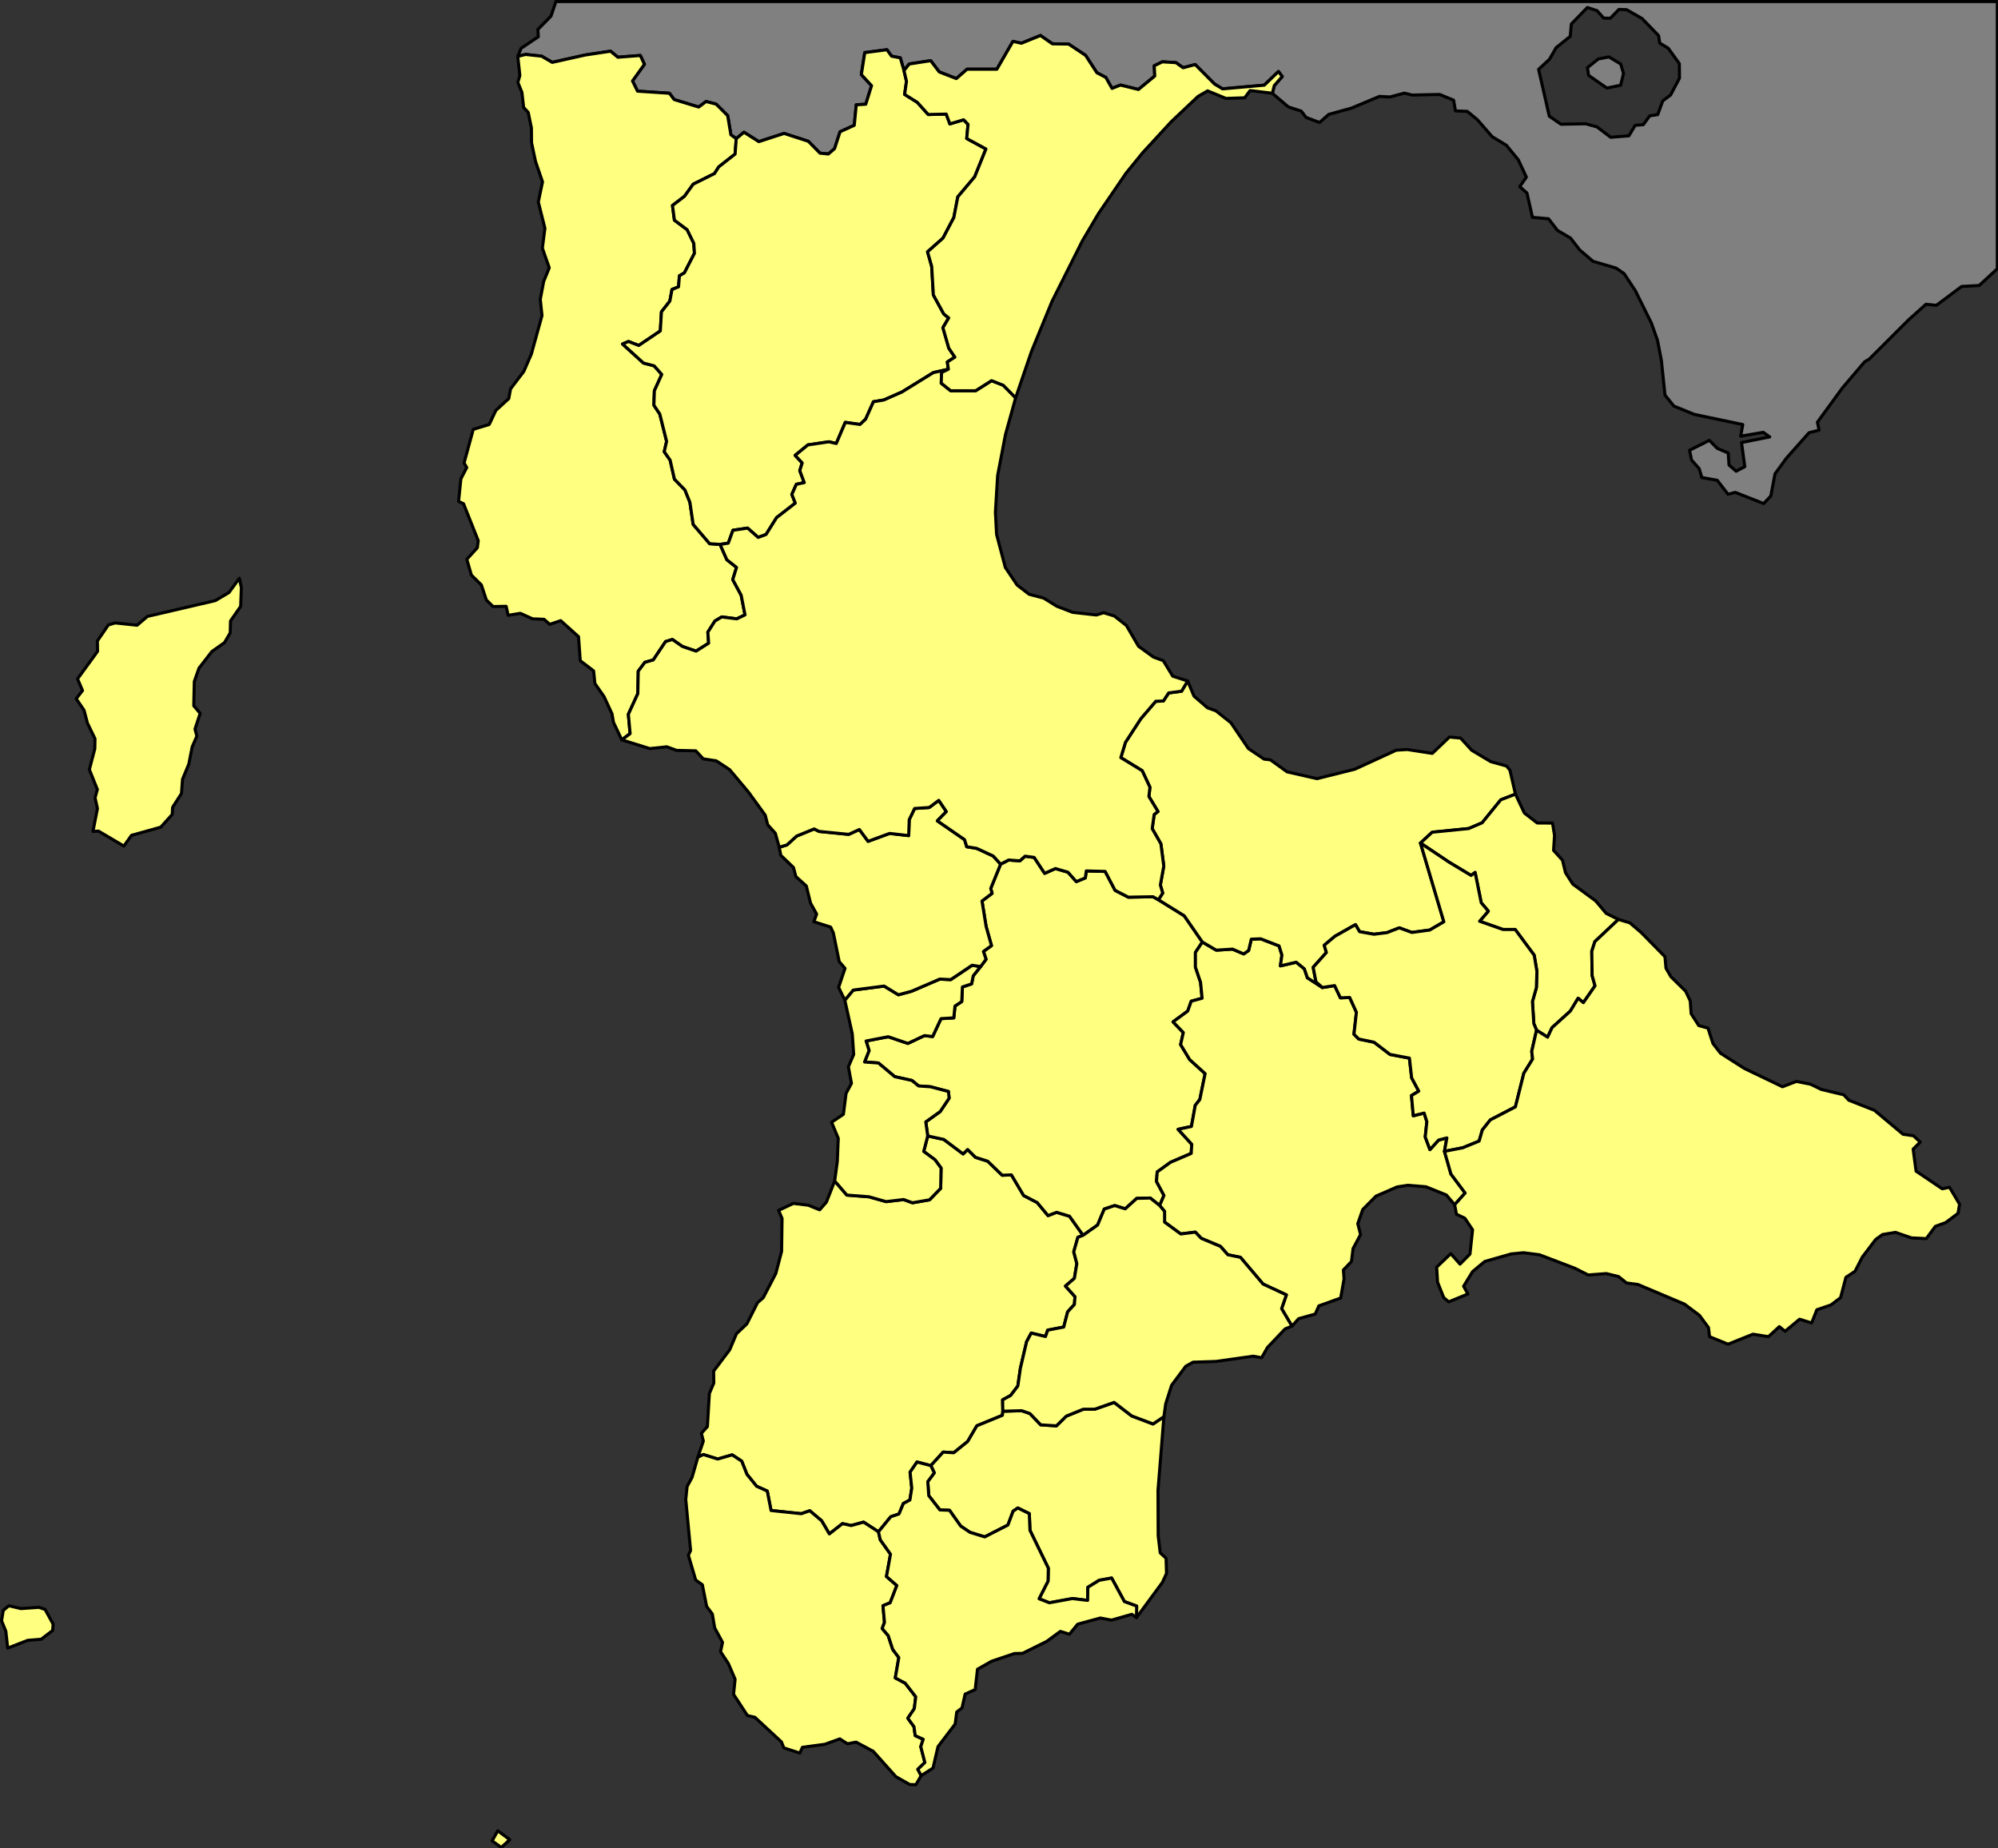 <?xml version="1.0" encoding="UTF-8" standalone="no"?>
<svg
   version="1.2"
   width="648.699"
   height="600"
   viewBox="0 0 648.699 600"
   stroke-linecap="round"
   stroke-linejoin="round"
   id="svg7002"
   sodipodi:docname="dn.svg"
   inkscape:version="1.2 (dc2aedaf03, 2022-05-15)"
   xmlns:inkscape="http://www.inkscape.org/namespaces/inkscape"
   xmlns:sodipodi="http://sodipodi.sourceforge.net/DTD/sodipodi-0.dtd"
   xmlns="http://www.w3.org/2000/svg"
   xmlns:svg="http://www.w3.org/2000/svg">
  <rect x="0" y="0" width="648.699" height="600" fill="#333333" stroke="none"/>
  <defs
     id="defs7006" />
  <sodipodi:namedview
     id="namedview7004"
     pagecolor="#505050"
     bordercolor="#eeeeee"
     borderopacity="1"
     inkscape:showpageshadow="0"
     inkscape:pageopacity="0"
     inkscape:pagecheckerboard="0"
     inkscape:deskcolor="#505050"
     showgrid="false"
     inkscape:zoom="1.1202703"
     inkscape:cx="297.24969"
     inkscape:cy="301.7129"
     inkscape:window-width="1920"
     inkscape:window-height="1009"
     inkscape:window-x="-8"
     inkscape:window-y="-8"
     inkscape:window-maximized="1"
     inkscape:current-layer="svg7002" />
  <g
     id="dn"
     transform="matrix(0.812,0,0,0.812,-0.312,-0.312)"
     style="fill:#ffff80;fill-opacity:1;stroke:#000000;stroke-width:1.232;stroke-dasharray:none;stroke-opacity:1">
    <path
       d="m 509.11,37.66 0.8,-3.08 3.17,-3.6 -1.52,-2 -5.65,5.45 -16.69,1.48 -3.22,-1.95 -7.72,-7.77 -4.83,1.28 -2.86,-2.04 -5.45,-0.33 -3.25,1.59 0.22,4.09 -6.52,5.37 -7.2,-1.76 -3.36,1.33 -2.49,-4.39 -3.58,-1.87 -4.51,-6.94 -6.79,-4.52 -6.45,-0.09 -4.81,-3.33 -7.61,3.09 -3.38,-0.74 -6.42,11.12 -11.94,0.01 -4.27,3.74 -6.84,-2.66 -3.44,-4.5 -8.57,1.33 -2.09,2.64 -1.47,-5.09 -3.5,-0.68 -1.84,-2.57 -8.87,1.15 -1.37,8.78 4.08,4.44 -2.31,7.41 -3.8,0.24 -0.8,8.19 -5.69,2.59 -2.19,6.76 -2.48,2.12 -3.34,-0.33 -4.67,-4.75 -9.7,-3.14 -10.09,3.28 -5.94,-3.76 -3.09,2.57 -2.14,-1.55 -1.28,-7.65 -4.61,-4.6 -4.03,-1.05 -2.96,2.21 -9.81,-3 -1.89,-2.51 -12.76,-0.84 -2,-4.09 4.76,-6.66 -1.64,-3.51 -8.99,0.7 -2.9,-2.42 -10.04,1.51 -13.3,2.96 -4.23,-2.47 -6.39,-0.7 -3.14,0.78 1.31,-3.22 6.89,-4.62 -0.18,-2.92 L 220.7,6.83 222.67,1 H 799 v 106.83 l -7.26,6.7 -7,0.38 -10.11,7.54 -4.16,-0.42 -6.92,6.2 -15.68,15.65 -1.96,1.2 -8.86,10.41 -9.98,13.69 0.68,3.18 -4.03,1.02 -9.07,10.21 -4.54,6.24 -1.67,8.85 -2.87,3.02 -11.35,-4.47 -2.88,0.77 -4.34,-5.61 -6.16,-1.09 -1.04,-3.57 -3.05,-3.4 -0.81,-3.93 7.91,-3.97 3.15,3.19 4.41,1.88 0.31,4.79 2.85,2.49 3.46,-1.83 -1.31,-9.65 11.27,-2.24 -2.57,-1.84 -9.03,1.55 0.83,-4.65 -19.4,-4.07 -8.16,-3.33 -3.54,-4.39 -1.45,-13.9 -1.56,-8.04 -2.41,-6.8 -6.43,-13 -4.49,-6.8 -3.19,-2.22 -9.26,-2.72 -5.35,-4.59 -3.61,-4.68 -5.24,-3.1 -3.57,-4.63 -6.43,-0.58 -2.2,-9.72 -2.89,-2.55 2.65,-3.8 -3.21,-6.91 -4.78,-5.84 -5.66,-3.41 -5.96,-6.83 -4.01,-3.3 -4.72,-0.19 -0.76,-4.29 -5.57,-2.28 -11.02,0.24 -3.05,-0.78 -5.84,1.55 -4.17,-0.24 -11.1,4.66 -9.17,2.55 -3.68,3.23 -5.39,-2.04 -1.91,-2.51 -5.18,-1.69 z m 154.92,-20.05 -0.48,-3.01 -6.6,-6.81 -6.17,-3.54 -3.07,-0.1 -3.46,3.54 -2.67,-0.09 -2.64,-2.97 -3.86,-1.25 -6.4,6.6 -0.45,4.94 -5.63,4.52 -2.68,4.66 -4.33,4 4.26,18.73 4.67,3.22 9.9,-0.18 4.54,1.26 5.44,4.14 7.28,-0.59 2.53,-4.2 3.23,-0.25 2.58,-3.54 3.19,-0.48 2.02,-5.5 3.14,-2.35 3.55,-6.75 -0.06,-5.8 -4.46,-6.16 z m -15.61,8.36 1.11,3.78 -1.14,4.72 -5.52,1.12 -7.31,-5.09 -0.42,-3.1 4.32,-3.44 4.24,-0.82 z"
       fill-rule="evenodd"
       id="M01999"
       style="fill:#808080;fill-opacity:1;stroke:#000000;stroke-width:1.232;stroke-dasharray:none;stroke-opacity:1" />
    <path
       d="m 433.45,494.25 -2.08,0.8 -1.65,5.8 1.23,4.7 -0.97,5.9 -3.58,3.09 3.82,4.24 -0.24,3.12 -2.7,2.95 -1.57,6.08 -6.4,1.23 -0.89,2.56 -5.7,-1.38 -1.85,3.45 -2.48,10.6 -1.03,7.11 -2.86,3.77 -3.23,1.76 0.1,4.55 -0.18,1.64 -10.21,4.18 -3.66,6.26 -5.59,4.52 -4.22,-0.26 -4.93,5.42 -5.53,-1.46 -2.77,4.05 0.67,6.39 -0.74,4.74 -2.62,1.41 -1.74,4.18 -3.31,1.12 -4.9,6.01 -5.96,-3.86 -4.95,1.36 -3.49,-0.75 -5.24,4.1 -3.11,-5.27 -4.73,-3.99 -3.39,1.18 -12.08,-1.28 -1.53,-7.78 -4.27,-1.92 -3.86,-4.78 -2.08,-5.26 -3.81,-2.5 -5.78,1.66 -5.76,-1.79 -2.19,1.08 2.2,-6.47 -0.78,-3.1 2.4,-2.7 0.79,-13.22 1.77,-4.19 -0.06,-4.77 6.43,-8.53 2.68,-6.38 4.16,-3.95 4.27,-8.48 2.29,-2.01 5.03,-9.68 2.31,-8.86 0.18,-13.13 -1.37,-3.23 5.89,-2.79 5.96,0.73 4.56,1.83 2.7,-3.09 3.31,-8.45 4.86,5.66 8.85,0.68 6.87,1.93 6.98,-0.83 3.53,1.29 6.83,-1.18 4.45,-4.58 0.16,-8.12 -2.41,-3.29 -4.53,-3.35 1.61,-6.2 6.41,1.4 7.74,5.79 1.81,-1.76 3.14,3.12 4.89,1.56 5.79,5.6 3.69,-0.14 4.88,8.25 5.43,2.82 4.33,5.21 3.41,-1.32 5.17,1.57 z"
       id="M01362"
       style="fill:#ffff80;fill-opacity:1;stroke:#000000;stroke-width:1.232;stroke-dasharray:none;stroke-opacity:1" />
    <path
       d="m 433.45,494.25 -5.43,-7.63 -5.17,-1.57 -3.41,1.32 -4.33,-5.21 -5.43,-2.82 -4.88,-8.25 -3.69,0.14 -5.79,-5.6 -4.89,-1.56 -3.14,-3.12 -1.81,1.76 -7.74,-5.79 -6.41,-1.4 -0.78,-5.62 5.75,-4.11 3.58,-5.34 -0.26,-2.68 -7.16,-1.9 -4.79,-0.33 -2.65,-2.19 -6.9,-1.53 -6.51,-5.46 -5.54,-0.4 1.81,-4.57 -1.19,-3.83 8.85,-1.7 7.86,2.67 6.6,-3.12 3.3,0.37 3.34,-7.15 5.11,-0.31 0.48,-4.73 2.7,-1.79 0.27,-5.84 3.68,-1.23 0.64,-3.24 2.94,-3.66 2.19,-2.92 -1.04,-3.15 3.21,-2.32 -2.15,-7.65 -1.64,-10.19 4.03,-3.05 -0.54,-1.96 3.95,-9.72 3.21,-1.66 4.49,0.33 2.09,-1.86 3.63,0.49 4.2,6.37 4.3,-1.92 5.01,1.46 3.33,3.76 3.61,-1.47 0.39,-2.8 7.55,0.2 3.97,7.57 5.3,2.73 9.86,-0.18 2.16,1.21 10.33,6.41 7.25,10.49 -2.78,4.16 v 5.86 l 2.05,6.07 0.62,6.38 -4.34,1.19 -1.41,3.94 -5.87,4.32 4.11,4.27 -1.08,4.81 3.64,6.01 6.16,5.6 -2.13,10.37 -1.81,2.29 -1.54,8.46 -5.32,1.15 5.46,5.98 -0.23,3.65 -8.26,3.55 -5.33,3.85 -0.29,3.8 2.99,5.6 -1.72,4.03 -3.76,-2.99 -5.41,0.14 -4.59,4.17 -4.22,-1.3 -4.17,1.4 -2.66,6.38 z"
       id="M01363"
       style="fill:#ffff80;fill-opacity:1;stroke:#000000;stroke-width:1.232;stroke-dasharray:none;stroke-opacity:1" />
    <path
       d="m 371.33,454.52 -1.61,6.2 4.53,3.35 2.41,3.29 -0.16,8.12 -4.45,4.58 -6.83,1.18 -3.53,-1.29 -6.98,0.83 -6.87,-1.93 -8.85,-0.68 -4.86,-5.66 1.05,-7.78 0.38,-9.25 -2.67,-6.43 4.72,-3.18 1.08,-8.37 2.15,-4.01 -1.23,-6.61 2.12,-4.95 -0.57,-8.23 -2.98,-13.46 3.36,-4.03 12.35,-1.6 5.73,3.48 5.26,-1.42 11.27,-4.85 4.37,0.21 8.57,-5.75 3.37,0.55 -2.94,3.66 -0.64,3.24 -3.68,1.23 -0.27,5.84 -2.7,1.79 -0.48,4.73 -5.11,0.31 -3.34,7.15 -3.3,-0.37 -6.6,3.12 -7.86,-2.67 -8.85,1.7 1.19,3.83 -1.81,4.57 5.54,0.4 6.51,5.46 6.9,1.53 2.65,2.19 4.79,0.33 7.16,1.9 0.26,2.68 -3.58,5.34 -5.75,4.11 z"
       id="M01361"
       style="fill:#ffff80;fill-opacity:1;stroke:#000000;stroke-width:1.232;stroke-dasharray:none;stroke-opacity:1" />
    <path
       d="m 96.09,231.57 0.8,3.76 -0.28,7.47 -4.05,5.83 -0.12,4.76 -2.29,3.9 -5.05,3.57 -5.15,6.66 -1.87,5.33 -0.22,9.69 2.56,3.05 -2.06,6.28 0.74,2.82 -1.87,4.3 -1.35,6.88 -2.51,6.06 -0.42,5.68 -3.54,5.52 -0.18,2.88 -4.57,5.07 -11.7,3.27 -3.05,4.29 -10.14,-5.98 -2.22,0.12 1.79,-9.13 -0.94,-4.34 0.91,-3.3 -3.19,-7.98 2.17,-8.29 0.08,-4.01 -3.01,-6.2 -1.36,-5.19 -3.15,-4.62 2.53,-3.26 -1.99,-4.67 8,-10.99 -0.07,-4.16 4.38,-6.4 2.7,-0.82 8.79,0.93 4.15,-3.53 27.14,-6.32 5.47,-3.24 z"
       id="M01367"
       style="fill:#ffff80;fill-opacity:1;stroke:#000000;stroke-width:1.232;stroke-dasharray:none;stroke-opacity:1" />
    <path
       d="m 400.47,345.87 -3.95,9.72 0.54,1.96 -4.03,3.05 1.64,10.19 2.15,7.65 -3.21,2.32 1.04,3.15 -2.19,2.92 -3.37,-0.55 -8.57,5.75 -4.37,-0.21 -11.27,4.85 -5.26,1.42 -5.73,-3.48 -12.35,1.6 -3.36,4.03 -2.48,-5.12 2.56,-7.59 -2.32,-2.71 -2.35,-11.48 -1.08,-2.31 -6.7,-2.15 1.1,-3.07 -2.43,-4.36 -1.7,-6.87 -4.17,-3.75 -0.96,-3.63 -5.07,-4.88 -0.62,-3.21 3.1,-0.95 3.83,-3.51 7.04,-2.88 1.93,1 11.87,1.19 4.27,-1.94 3.49,4.72 8.6,-3.16 7.63,0.87 0.2,-6.36 2.16,-4.48 5.84,-0.39 3.83,-2.87 3.03,4.51 -3.61,3.69 10.89,7.51 0.87,2.84 3.99,0.66 6.61,3.06 z"
       id="M01364"
       style="fill:#ffff80;fill-opacity:1;stroke:#000000;stroke-width:1.232;stroke-dasharray:none;stroke-opacity:1" />
    <path
       d="m 464.07,482.34 1.72,-4.03 -2.99,-5.6 0.29,-3.8 5.33,-3.85 8.26,-3.55 0.23,-3.65 -5.46,-5.98 5.32,-1.15 1.54,-8.46 1.81,-2.29 2.13,-10.37 -6.16,-5.6 -3.64,-6.01 1.08,-4.81 -4.11,-4.27 5.87,-4.32 1.41,-3.94 4.34,-1.19 -0.62,-6.38 -2.05,-6.07 v -5.86 l 2.78,-4.16 5.55,3.25 6.48,-0.42 4.5,1.92 1.96,-1.38 1.07,-4.52 3.76,-0.14 7.34,2.83 1.14,3.65 -0.6,4.34 6.32,-1.46 3.25,2.63 1.22,3.6 5.99,3.88 4.9,-0.76 2.31,4.89 3.72,-0.14 2.68,5.91 -0.98,8.78 1.92,1.92 6.11,1.27 6.41,4.9 7.74,1.46 0.88,7.88 2.85,5.32 -2.92,1.77 0.74,8.08 4.33,-1.09 1.09,3.46 -0.65,6.1 1.88,5.06 3.47,-3.83 3.3,-0.85 -0.96,5.37 2.59,9.08 5.67,7.58 -4.19,4.69 -3.31,-3.9 -8.18,-3.29 -7.31,-0.59 -4.24,0.67 -8.42,3.67 -5.29,5.36 -1.98,5.65 1.11,4.35 -3,5.6 -0.63,5.17 -3.24,3.38 0.27,3.57 -1.35,7.66 -8.72,3.13 -1.44,3.27 -6.66,1.85 -2.66,2.99 -4.14,-7 1.9,-5.5 -9.33,-4.34 -9.04,-10.68 -5.03,-1.02 -2.96,-3.35 -7.67,-3.22 -2.37,-2.48 -5.84,0.73 -6.46,-4.74 v -4.28 z"
       id="M01236"
       style="fill:#ffff80;fill-opacity:1;stroke:#000000;stroke-width:1.232;stroke-dasharray:none;stroke-opacity:1" />
    <path
       d="m 207.42,22.93 3.14,-0.78 6.39,0.7 4.23,2.47 13.3,-2.96 10.04,-1.51 2.9,2.42 8.99,-0.7 1.64,3.51 -4.76,6.66 2,4.09 12.76,0.84 1.89,2.51 9.81,3 2.96,-2.21 4.03,1.05 4.61,4.6 1.28,7.65 2.14,1.55 -0.45,6.15 -6.55,5.14 -1.71,2.68 -8.49,4.22 -3.5,4.86 -4.79,3.66 0.77,5.88 5.09,3.8 2.65,5.43 0.27,4 -4.02,7.83 -1.99,1.17 -0.35,4.42 -2.61,1.04 -0.87,4.67 -3.36,4.29 -0.45,7.63 -8.62,5.81 -4.12,-1.59 -2.36,1.01 8.36,7.6 4.28,1.13 3.04,3.43 -2.95,6.53 -0.2,5.77 2.37,3.56 2.72,10.89 -0.95,4.15 2.35,3.34 1.73,7.63 4.2,4.32 1.98,4.92 1.31,8.85 6.6,7.71 4.16,0.29 2.69,6.11 3.88,3.09 -1.51,4.87 3.37,6.24 1.53,7.86 -3.29,1.58 -6.01,-0.76 -2.72,1.63 -2.84,4.46 0.32,4.41 -5.03,3.17 -5.46,-1.86 -4.02,-2.8 -2.72,0.85 -4.91,7.34 -3.35,0.94 -2.66,3.55 -0.17,8.97 -3.78,8.25 0.7,7.74 -3.32,2.49 -3.33,-7.01 -0.59,-3.4 -3.17,-6.87 -3.66,-5.24 -0.52,-5.05 -5.34,-4.07 -0.69,-9.61 -7.13,-6.4 -4.37,1.47 -2.28,-2.01 -4.59,-0.19 -4.88,-2.2 -4.91,0.78 -0.78,-3.59 -5.22,0.1 -2.69,-2.62 -2.01,-6.04 -3.98,-3.92 -1.83,-6.31 4.21,-4.63 0.36,-2.81 -5.88,-14.78 -1.98,-0.93 0.92,-9.01 2.34,-4.53 -1.06,-1.84 3.66,-13.41 6.39,-1.97 2.65,-5.61 5.18,-4.75 0.69,-3.85 5.32,-7.01 3.01,-6.94 4.25,-15.38 -0.68,-6.5 1.35,-7.12 2.23,-5.47 -2.75,-7.86 1.02,-7.96 -2.64,-10.51 1.68,-8.02 -2.79,-8.15 -1.6,-7.54 -0.05,-5.88 -1.27,-6.2 -1.84,-1.99 -0.69,-6.02 -1.61,-3.99 0.79,-2.75 z"
       id="M01371"
       style="fill:#ffff80;fill-opacity:1;stroke:#000000;stroke-width:1.232;stroke-dasharray:none;stroke-opacity:1" />
    <path
       d="m 294.77,55.82 3.09,-2.57 5.94,3.76 10.09,-3.28 9.7,3.14 4.67,4.75 3.34,0.33 2.48,-2.12 2.19,-6.76 5.69,-2.59 0.8,-8.19 3.8,-0.24 2.31,-7.41 -4.08,-4.44 1.37,-8.78 8.87,-1.15 1.84,2.57 3.5,0.68 1.47,5.09 1,4.28 -0.75,5.24 5.05,3.15 4.39,4.88 7.2,-0.16 1.45,3.92 5.5,-1.66 1.77,1.84 -0.53,5.66 7.68,4.18 -4.49,11.13 -6.75,8.01 -1.58,8.25 -4.34,8.25 -6.18,5.48 1.66,5.85 0.66,11.39 4.16,7.6 1.98,1.59 -2.32,3.89 2.37,8.23 2.41,3.55 -3.01,1.93 0.41,2.92 -5.98,1.33 -12.61,7.78 -7.21,3.17 -4.15,0.7 -3.14,6.98 -2.24,2.11 -5.89,-0.83 -3.6,8.45 -2.94,-0.69 -8.4,1.24 -5.11,4.19 2.82,3 -0.96,3.11 1.79,4.79 -3.16,0.66 -1.8,4.05 1.37,3.48 -7.49,5.81 -4.2,6.73 -3.15,1.17 -4.22,-3.72 -5.86,0.86 -1.87,5.15 -3.27,0.51 -4.16,-0.29 -6.6,-7.71 -1.31,-8.85 -1.98,-4.92 -4.2,-4.32 -1.73,-7.63 -2.35,-3.34 0.95,-4.15 -2.72,-10.89 -2.37,-3.56 0.2,-5.77 2.95,-6.53 -3.04,-3.43 -4.28,-1.13 -8.36,-7.6 2.36,-1.01 4.12,1.59 8.62,-5.81 0.45,-7.63 3.36,-4.29 0.87,-4.67 2.61,-1.04 0.35,-4.42 1.99,-1.17 4.02,-7.83 -0.27,-4 -2.65,-5.43 -5.09,-3.8 -0.77,-5.88 4.79,-3.66 3.5,-4.86 8.49,-4.22 1.71,-2.68 6.55,-5.14 z"
       id="M01370"
       style="fill:#ffff80;fill-opacity:1;stroke:#000000;stroke-width:1.232;stroke-dasharray:none;stroke-opacity:1" />
    <path
       d="m 481.15,377 -7.25,-10.49 -10.33,-6.41 1.71,-2.67 -0.94,-3.24 1.37,-7.56 -1.16,-8.89 -3.47,-6.07 0.78,-5.65 1.53,-1.2 -3.63,-6 0.41,-3.7 -3.09,-6.62 -8.55,-5.23 1.85,-6.09 6.16,-9.48 5.97,-6.96 3.03,-0.11 2.12,-3.22 5.17,-0.69 2.42,-4.09 2.54,6.06 5.42,4.69 3.31,1.17 6.01,4.76 7,10.33 6.3,4.24 2.53,0.29 6.66,4.8 11.95,2.72 15.16,-3.79 16.56,-7.6 4.37,-0.26 10.03,1.54 6.84,-6.53 4.45,0.41 4.46,4.88 7.59,4.54 6.37,1.77 1.34,1.71 2.19,9.52 -5.86,2.26 -7.47,9.2 -5.37,2.29 -14.59,1.47 -4.68,4.33 9.34,31.49 -5.65,3.29 -7.16,0.96 -5,-1.84 -4.92,1.91 -5.2,0.65 -5.77,-1.03 -1.64,-2.81 -8.25,4.68 -4.24,3.56 0.87,2.9 -5.29,5.91 1.12,5.83 2.56,2.25 -5.99,-3.88 -1.22,-3.6 -3.25,-2.63 -6.32,1.46 0.6,-4.34 -1.14,-3.65 -7.34,-2.83 -3.76,0.14 -1.07,4.52 -1.96,1.38 -4.5,-1.92 -6.48,0.42 z"
       id="M01345"
       style="fill:#ffff80;fill-opacity:1;stroke:#000000;stroke-width:1.232;stroke-dasharray:none;stroke-opacity:1" />
    <path
       d="m 568.36,337.43 4.68,-4.33 14.59,-1.47 5.37,-2.29 7.47,-9.2 5.86,-2.26 3.57,7.56 5.14,3.97 6.12,0.04 0.79,4.95 -0.38,5.96 3.57,3.93 1.21,5.01 2.91,4.54 9.16,6.73 4.21,5 4.88,2.39 -9.42,8.87 -1.24,3.87 0.14,9.7 1.16,4.1 -4.66,6.73 -2.1,-1.76 -3.11,5.13 -7.31,6.62 -1.79,3.81 -4.41,-2.78 -1.1,-2.63 -0.55,-8.83 1.58,-5.57 0.21,-6.49 -1.09,-6.46 -7.6,-10.29 h -4.9 l -9.33,-3.29 3.49,-4.04 -2.84,-3.35 -2.44,-12.12 -1.61,1.2 -8.76,-5.27 z"
       id="M01343"
       style="fill:#ffff80;fill-opacity:1;stroke:#000000;stroke-width:1.232;stroke-dasharray:none;stroke-opacity:1" />
    <path
       d="m 577.95,460.68 0.96,-5.37 -3.3,0.85 -3.47,3.83 -1.88,-5.06 0.65,-6.1 -1.09,-3.46 -4.33,1.09 -0.74,-8.08 2.92,-1.77 -2.85,-5.32 -0.88,-7.88 -7.74,-1.46 -6.41,-4.9 -6.11,-1.27 -1.92,-1.92 0.98,-8.78 -2.68,-5.91 -3.72,0.14 -2.31,-4.89 -4.9,0.76 -2.56,-2.25 -1.12,-5.83 5.29,-5.91 -0.87,-2.9 4.24,-3.56 8.25,-4.68 1.64,2.81 5.77,1.03 5.2,-0.65 4.92,-1.91 5,1.84 7.16,-0.96 5.65,-3.29 -9.34,-31.49 11.47,7.68 8.76,5.27 1.61,-1.2 2.44,12.12 2.84,3.35 -3.49,4.04 9.33,3.29 h 4.9 l 7.6,10.29 1.09,6.46 -0.21,6.49 -1.58,5.57 0.55,8.83 1.1,2.63 -1.93,8.48 0.35,3.06 -3.51,5.68 -3.37,13.43 -10.03,5.21 -3.19,4.03 -1.28,4.44 -6.57,2.68 z"
       id="M01337"
       style="fill:#ffff80;fill-opacity:1;stroke:#000000;stroke-width:1.232;stroke-dasharray:none;stroke-opacity:1" />
    <path
       d="m 463.57,360.1 -2.16,-1.21 -9.86,0.18 -5.3,-2.73 -3.97,-7.57 -7.55,-0.2 -0.39,2.8 -3.61,1.47 -3.33,-3.76 -5.01,-1.46 -4.3,1.92 -4.2,-6.37 -3.63,-0.49 -2.09,1.86 -4.49,-0.33 -3.21,1.66 -2.94,-3.25 -6.61,-3.06 -3.99,-0.66 -0.87,-2.84 -10.89,-7.51 3.61,-3.69 -3.03,-4.51 -3.83,2.87 -5.84,0.39 -2.16,4.48 -0.2,6.36 -7.63,-0.87 -8.6,3.16 -3.49,-4.72 -4.27,1.94 -11.87,-1.19 -1.93,-1 -7.04,2.88 -3.83,3.51 -3.1,0.95 -1.57,-5.61 -3.05,-3.38 -0.99,-3.85 -6.71,-9.23 -7.53,-8.97 -5.33,-3.51 -5.21,-0.8 -2.99,-3.21 -7.65,-0.17 -3.94,-1.43 -6.81,0.71 -11.17,-3.49 3.32,-2.49 -0.7,-7.74 3.78,-8.25 0.17,-8.97 2.66,-3.55 3.35,-0.94 4.91,-7.34 2.72,-0.85 4.02,2.8 5.46,1.86 5.03,-3.17 -0.32,-4.41 2.84,-4.46 2.72,-1.63 6.01,0.76 3.29,-1.58 -1.53,-7.86 -3.37,-6.24 1.51,-4.87 -3.88,-3.09 -2.69,-6.11 3.27,-0.51 1.87,-5.15 5.86,-0.86 4.22,3.72 3.15,-1.17 4.2,-6.73 7.49,-5.81 -1.37,-3.48 1.8,-4.05 3.16,-0.66 -1.79,-4.79 0.96,-3.11 -2.82,-3 5.11,-4.19 8.4,-1.24 2.94,0.69 3.6,-8.45 5.89,0.83 2.24,-2.11 3.14,-6.98 4.15,-0.7 7.21,-3.17 12.61,-7.78 5.98,-1.33 -2.72,1.31 -0.13,4.26 3.77,3.02 9.97,0.01 6.38,-4.04 4.67,1.83 4.96,5.03 -4.06,14.63 -3.15,16.47 -0.88,14.65 0.46,8.84 3.5,13.23 4.71,7.02 4.83,3.71 5.81,1.52 5.21,3.24 6.37,2.46 9.5,1.05 2.88,-0.91 4.3,1.33 4.81,3.79 4.84,8.3 5.96,4.31 3.94,1.44 3.78,6.2 5.96,1.92 -2.42,4.09 -5.17,0.69 -2.12,3.22 -3.03,0.11 -5.97,6.96 -6.16,9.48 -1.85,6.09 8.55,5.23 3.09,6.62 -0.41,3.7 3.63,6 -1.53,1.2 -0.78,5.65 3.47,6.07 1.16,8.89 -1.37,7.56 0.94,3.24 z"
       id="M01346"
       style="fill:#ffff80;fill-opacity:1;stroke:#000000;stroke-width:1.232;stroke-dasharray:none;stroke-opacity:1" />
    <path
       d="m 361.84,28.61 2.09,-2.64 8.57,-1.33 3.44,4.5 6.84,2.66 4.27,-3.74 11.94,-0.01 6.42,-11.12 3.38,0.74 7.61,-3.09 4.81,3.33 6.45,0.09 6.79,4.52 4.51,6.94 3.58,1.87 2.49,4.39 3.36,-1.33 7.2,1.76 6.52,-5.37 -0.22,-4.09 3.25,-1.59 5.45,0.33 2.86,2.04 4.83,-1.28 7.72,7.77 3.22,1.95 16.69,-1.48 5.65,-5.45 1.52,2 -3.17,3.6 -0.8,3.08 -8.88,-1.07 -2.16,2.89 -7.49,0.25 -7.35,-3.02 -3.84,2.24 -10.73,10.13 -11.37,12.35 -6.63,8.13 -11.02,16.15 -6.48,10.96 -12.13,24.18 -8.25,20.12 -6.3,18.46 -4.96,-5.03 -4.67,-1.83 -6.38,4.04 -9.97,-0.01 -3.77,-3.02 0.13,-4.26 2.72,-1.31 -0.41,-2.92 3.01,-1.93 -2.41,-3.55 -2.37,-8.23 2.32,-3.89 -1.98,-1.59 -4.16,-7.6 -0.66,-11.39 -1.66,-5.85 6.18,-5.48 4.34,-8.25 1.58,-8.25 6.75,-8.01 4.49,-11.13 -7.68,-4.18 0.53,-5.66 -1.77,-1.84 -5.5,1.66 -1.45,-3.92 -7.2,0.16 -4.39,-4.88 -5.05,-3.15 0.75,-5.24 z"
       id="M01347"
       style="fill:#ffff80;fill-opacity:1;stroke:#000000;stroke-width:1.232;stroke-dasharray:none;stroke-opacity:1" />
    <path
       d="m 582.02,482.03 4.19,-4.69 -5.67,-7.58 -2.59,-9.08 7.29,-1.42 6.57,-2.68 1.28,-4.44 3.19,-4.03 10.03,-5.21 3.37,-13.43 3.51,-5.68 -0.35,-3.06 1.93,-8.48 4.41,2.78 1.79,-3.81 7.31,-6.62 3.11,-5.13 2.1,1.76 4.66,-6.73 -1.16,-4.1 -0.14,-9.7 1.24,-3.87 9.42,-8.87 4.57,1.37 4.52,3.86 9.51,9.67 0.41,4.6 1.96,3.39 5.91,5.82 1.83,3.89 0.36,5.08 3.05,4.76 3.68,1.01 2,6.17 3,3.87 9.54,6.09 15.25,7.31 5.55,-2.12 5.64,1.1 4.34,2.11 8.96,2.12 2.03,2.18 10.26,4.04 11.44,9.58 4.15,0.59 2.72,2.52 -2.84,2.81 1.17,8.82 10.46,7.05 2.9,-0.62 4.03,6.78 -0.61,3.66 -4.9,3.67 -4.17,1.54 -3.61,4.88 -5.94,-0.28 -6.41,-2.21 -5.17,0.87 -2.73,1.98 -5.33,7.01 -2.91,5.69 -3.66,2.43 -2.14,8.13 -3.86,2.92 -5.62,1.91 -2.09,5.28 -4.82,-1.49 -5.81,4.82 -2.28,-1.86 -4.36,4.01 -6.2,-0.98 -9.97,3.99 -7.39,-3.01 -0.41,-3.62 -3.62,-4.9 -5.97,-4.49 -18.61,-7.85 -4.58,-0.61 -3.19,-2.56 -4.88,-1.19 -7.24,0.56 -5.42,-2.72 -14.05,-5.36 -6.4,-0.82 -4.92,0.48 -10.59,3.03 -4.86,4.03 -3.59,5.86 1.72,3.1 -7.68,3.15 -2,-1.73 -2.46,-6.18 -0.35,-5.97 5.64,-5.39 3.7,4.18 3.98,-4.03 1.04,-9.69 -3.1,-4.64 -3.34,-1.58 z"
       id="M01202"
       style="fill:#ffff80;fill-opacity:1;stroke:#000000;stroke-width:1.232;stroke-dasharray:none;stroke-opacity:1" />
    <path
       d="m 372.58,586.34 4.93,-5.42 4.22,0.26 5.59,-4.52 3.66,-6.26 10.21,-4.18 0.18,-1.64 7.54,-0.21 3.29,1.14 4.31,4.51 6.28,0.41 3.95,-3.89 6.79,-2.76 4.6,-0.01 7.73,-2.72 7.06,5.42 8.5,3.2 4.35,-2.92 -2.37,29.55 0.08,18 0.81,6.9 2.34,2.17 0.19,6.03 -1.66,3.62 -10.36,14.08 0.07,-4.62 -4.9,-1.8 -5.1,-9.41 -4.97,0.9 -4.55,2.81 -0.08,5.23 -6.08,-0.74 -9.22,1.69 -4.12,-1.61 3.59,-7.06 0.12,-5.14 -7.35,-15.16 -0.26,-6.67 -4.59,-2.25 -1.87,1.25 -2.09,5.56 -9.27,4.74 -5.88,-1.81 -3.73,-2.5 -4.48,-6.32 -3.86,-0.16 -4.44,-5.71 -0.39,-5.61 2.6,-3.51 z"
       id="M01333"
       style="fill:#ffff80;fill-opacity:1;stroke:#000000;stroke-width:1.232;stroke-dasharray:none;stroke-opacity:1" />
    <path
       d="m 401.37,564.58 -0.1,-4.55 3.23,-1.76 2.86,-3.77 1.03,-7.11 2.48,-10.6 1.85,-3.45 5.7,1.38 0.89,-2.56 6.4,-1.23 1.57,-6.08 2.7,-2.95 0.24,-3.12 -3.82,-4.24 3.58,-3.09 0.97,-5.9 -1.23,-4.7 1.65,-5.8 2.08,-0.8 5.81,-4.11 2.66,-6.38 4.17,-1.4 4.22,1.3 4.59,-4.17 5.41,-0.14 3.76,2.99 1.96,2.35 v 4.28 l 6.46,4.74 5.84,-0.73 2.37,2.48 7.67,3.22 2.96,3.35 5.03,1.02 9.04,10.68 9.33,4.34 -1.9,5.5 4.14,7 -2.75,1.11 -7.05,7.41 -2.33,4.1 -3.39,-0.61 -14.77,2.09 -9.28,0.31 -2.91,1.64 -5.64,7.57 -2.36,7.4 -0.72,5.16 -4.35,2.92 -8.5,-3.2 -7.06,-5.42 -7.73,2.72 -4.6,0.01 -6.79,2.76 -3.95,3.89 -6.28,-0.41 -4.31,-4.51 -3.29,-1.14 z"
       id="M01334"
       style="fill:#ffff80;fill-opacity:1;stroke:#000000;stroke-width:1.232;stroke-dasharray:none;stroke-opacity:1" />
    <path
       d="m 199.4,732.31 4.81,3.56 -3.4,3.13 -3.65,-2.66 z M 3.92,642.35 l 4.84,1.13 7.19,-0.5 2.47,0.85 3.2,5.84 -0.17,2.56 -4.6,3.51 -5.38,0.44 -8.01,3.11 -0.74,-6.73 -1.72,-4.23 0.68,-4.11 z m 275.49,-59.37 2.19,-1.08 5.76,1.79 5.78,-1.66 3.81,2.5 2.08,5.26 3.86,4.78 4.27,1.92 1.53,7.78 12.08,1.28 3.39,-1.18 4.73,3.99 3.11,5.27 5.24,-4.1 3.49,0.75 4.95,-1.36 5.96,3.86 0.71,3.18 4.1,5.78 -1.61,8.91 4.14,3.61 -2.67,6.9 -2.87,1.17 0.6,6.66 -0.92,2.47 2.4,2.8 1.82,5.55 2.43,3.25 -1.41,8.14 3.95,2.09 4.23,5.44 -0.57,4.75 -2.59,3.84 2.46,3.39 0.49,3.56 3.2,1.46 -0.98,2.95 1.64,6.34 -2.81,2.71 1.32,2.55 -2.1,3.61 -2.46,-0.07 -5.55,-3.14 -9.08,-10.17 -6.84,-3.64 -3.43,0.67 -3.05,-1.96 -6.01,2.16 -8.96,1.21 -1.02,2.3 -6.42,-2.09 -0.94,-2.38 -10.63,-9.85 -2.96,-0.68 -5.56,-8.49 0.62,-6.03 -2.71,-6.3 -3.11,-4.73 0.79,-3.72 -3.14,-5.79 -0.93,-5.54 -2.27,-3 -1.72,-8.68 -2.67,-1.92 -2.92,-9.88 0.88,-1.93 -1.93,-20.42 0.53,-5.11 2,-3.73 z"
       fill-rule="evenodd"
       id="M01331"
       style="fill:#ffff80;fill-opacity:1;stroke:#000000;stroke-width:1.232;stroke-dasharray:none;stroke-opacity:1" />
    <path
       d="m 351.64,612.78 4.9,-6.01 3.31,-1.12 1.74,-4.18 2.62,-1.41 0.74,-4.74 -0.67,-6.39 2.77,-4.05 5.53,1.46 1.37,2.86 -2.6,3.51 0.39,5.61 4.44,5.71 3.86,0.16 4.48,6.32 3.73,2.5 5.88,1.81 9.27,-4.74 2.09,-5.56 1.87,-1.25 4.59,2.25 0.26,6.67 7.35,15.16 -0.12,5.14 -3.59,7.06 4.12,1.61 9.22,-1.69 6.08,0.74 0.08,-5.23 4.55,-2.81 4.97,-0.9 5.1,9.41 4.9,1.8 -0.07,4.62 -1.84,-1.33 -8.16,2.32 -4.45,-0.84 -9.07,2.47 -3.3,4.02 -3.61,-1.14 -5.47,4 -9.66,4.78 -3.25,0.08 -9.17,3.1 -5.59,3.17 -0.92,8.14 -4.02,1.8 -1.24,5.53 -2.12,1.63 -0.62,4.8 -6.87,9.04 -1.99,8.57 -4.75,3.04 -1.32,-2.55 2.81,-2.71 -1.64,-6.34 0.98,-2.95 -3.2,-1.46 -0.49,-3.56 -2.46,-3.39 2.59,-3.84 0.57,-4.75 -4.23,-5.44 -3.95,-2.09 1.41,-8.14 -2.43,-3.25 -1.82,-5.55 -2.4,-2.8 0.92,-2.47 -0.6,-6.66 2.87,-1.17 2.67,-6.9 -4.14,-3.61 1.61,-8.91 -4.1,-5.78 z"
       id="M01332"
       style="fill:#ffff80;fill-opacity:1;stroke:#000000;stroke-width:1.232;stroke-dasharray:none;stroke-opacity:1" />
  </g>
</svg>
